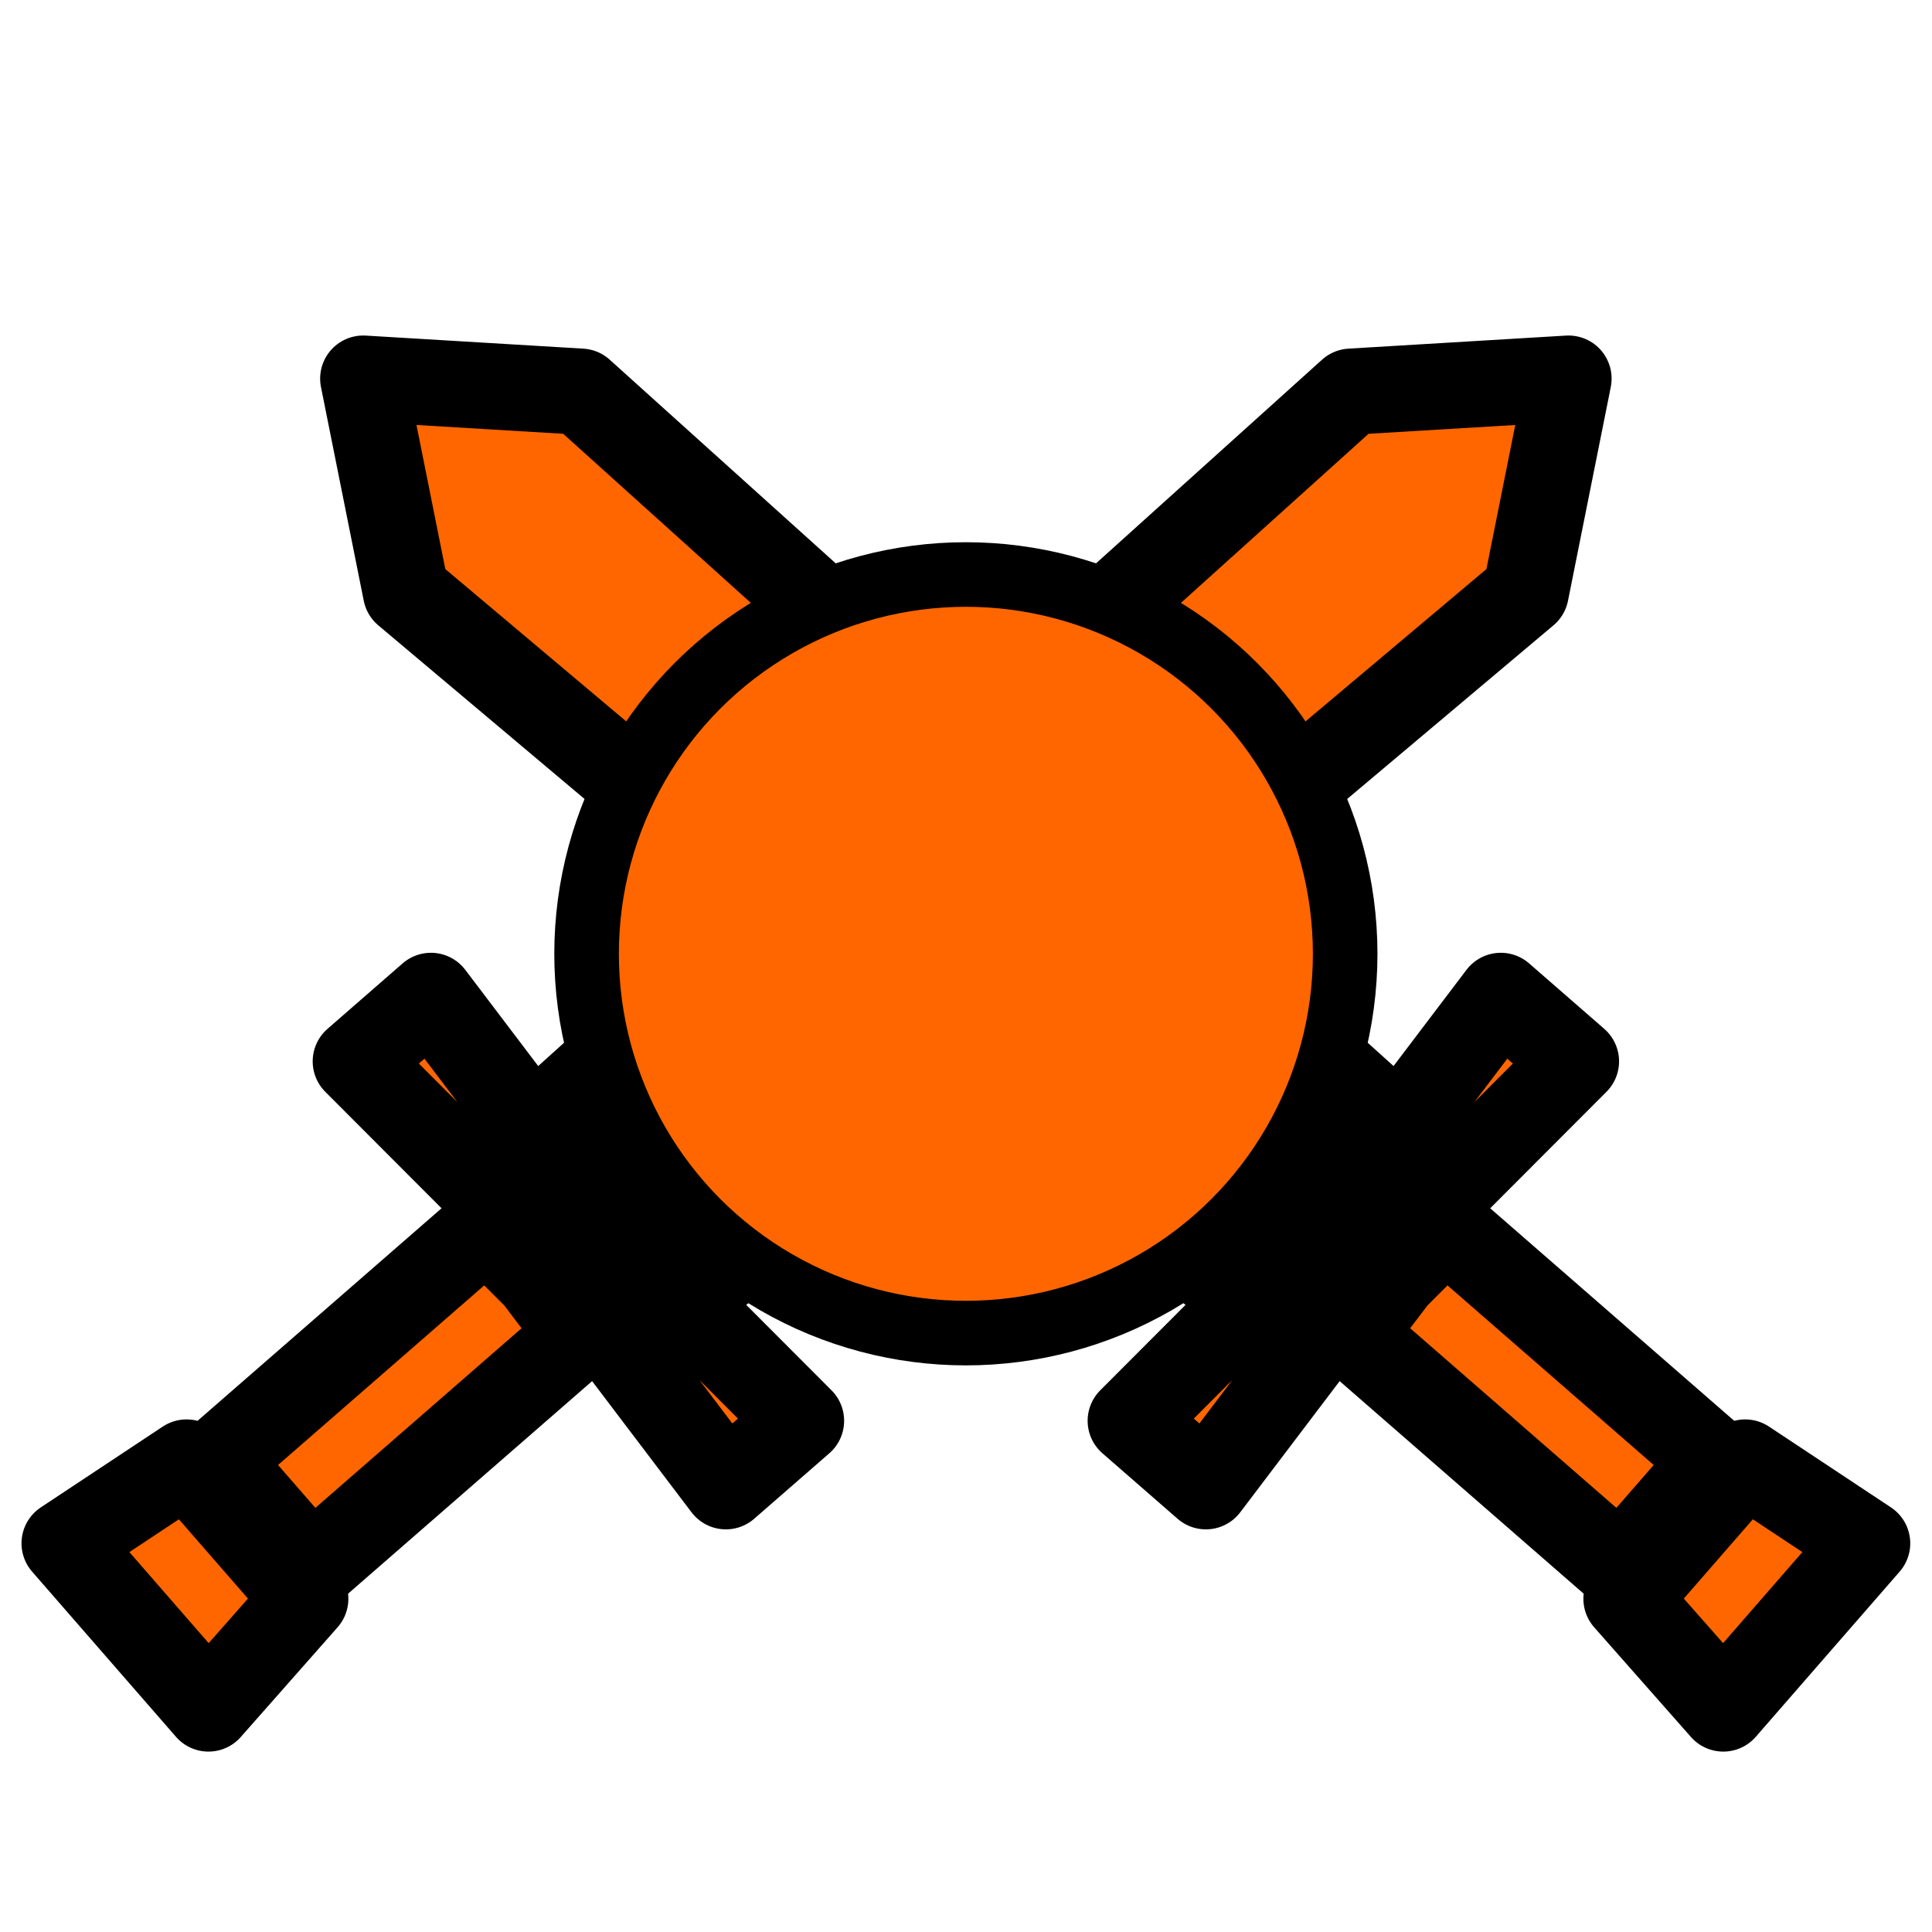 <?xml version="1.0" encoding="UTF-8" standalone="no"?>
<!-- Created with Inkscape (http://www.inkscape.org/) -->

<svg
   xmlns:dc="http://purl.org/dc/elements/1.1/"
   xmlns:cc="http://creativecommons.org/ns#"
   xmlns:rdf="http://www.w3.org/1999/02/22-rdf-syntax-ns#"
   xmlns:svg="http://www.w3.org/2000/svg"
   xmlns="http://www.w3.org/2000/svg"
   xmlns:sodipodi="http://sodipodi.sourceforge.net/DTD/sodipodi-0.dtd"
   xmlns:inkscape="http://www.inkscape.org/namespaces/inkscape"
   width="60"
   height="60"
   viewBox="0 0 15.875 15.875"
   version="1.1"
   id="svg8"
   sodipodi:docname="map_sword_cluster3.svg"
   inkscape:version="0.92.1 r15371">
  <defs
     id="defs2" />
  <sodipodi:namedview
     id="base"
     pagecolor="#ffffff"
     bordercolor="#666666"
     borderopacity="1.0"
     inkscape:pageopacity="0.0"
     inkscape:pageshadow="2"
     inkscape:zoom="7.1100372"
     inkscape:cx="39.947915"
     inkscape:cy="20.519664"
     inkscape:document-units="mm"
     inkscape:current-layer="layer1"
     showgrid="false"
     showguides="true"
     inkscape:guide-bbox="true"
     units="px"
     inkscape:window-width="1920"
     inkscape:window-height="1001"
     inkscape:window-x="-9"
     inkscape:window-y="-9"
     inkscape:window-maximized="1" />
  <g
     inkscape:label="Vrstva 1"
     inkscape:groupmode="layer"
     id="layer1"
     transform="translate(0,-281.125)">
    <g
       id="g4631"
       transform="matrix(0.97,0,0,0.97,-136.61,24.905)"
       style="fill:#ff6600;fill-opacity:1">
      <g
         transform="translate(-0.183,-0.302)"
         id="g4601"
         style="fill:#ff6600;fill-opacity:1">
        <g
           transform="matrix(-0.873,-0.979,0.979,-0.873,-133.124,529.778)"
           id="layer1-0"
           inkscape:label="Vrstva 1"
           style="fill:#ff6600;fill-opacity:1">
          <g
             style="stroke:#000000;stroke-width:2.171;stroke-linecap:round;stroke-linejoin:round;stroke-miterlimit:4;stroke-dasharray:none;stroke-opacity:1;paint-order:stroke markers fill;fill:#ff6600;fill-opacity:1"
             transform="matrix(-0.205,0.154,-0.154,-0.205,43.876,317.392)"
             id="g5158">
            <path
               style="opacity:1;fill:#ff6600;fill-opacity:1;stroke:#000000;stroke-width:2.171;stroke-linecap:round;stroke-linejoin:round;stroke-miterlimit:4;stroke-dasharray:none;stroke-dashoffset:0;stroke-opacity:1;paint-order:stroke markers fill"
               d="m 56.65,187.34 1.353,1.196 -5.481,7.122 -2.855,-2.197 5.481,-7.122 z"
               id="rect4779-2-9"
               inkscape:connector-curvature="0"
               sodipodi:nodetypes="cccccc" />
            <path
               style="opacity:1;fill:#ff6600;fill-opacity:1;stroke:#000000;stroke-width:2.171;stroke-linecap:round;stroke-linejoin:round;stroke-miterlimit:4;stroke-dasharray:none;stroke-dashoffset:0;stroke-opacity:1;paint-order:stroke markers fill"
               d="m 77.665,160.033 0.004,5.49 -16.916,21.232 -2.414,-1.609 -2.174,-1.921 16.192,-21.79 z"
               id="rect4500-9-2"
               inkscape:connector-curvature="0"
               sodipodi:nodetypes="ccccccc" />
            <path
               sodipodi:nodetypes="ccccc"
               inkscape:connector-curvature="0"
               id="rect4508-4-8"
               d="m 52.525,196.431 -3.607,-2.776 -2.611,2.601 4.372,3.365 z"
               style="opacity:1;fill:#ff6600;fill-opacity:1;stroke:#000000;stroke-width:2.171;stroke-linecap:round;stroke-linejoin:round;stroke-miterlimit:4;stroke-dasharray:none;stroke-dashoffset:0;stroke-opacity:1;paint-order:stroke markers fill" />
            <path
               sodipodi:nodetypes="ccccccc"
               inkscape:connector-curvature="0"
               id="rect4503-3-8"
               d="m 63.884,189.576 -5.918,-3.945 -5.329,-4.711 -1.531,1.99 5.918,3.945 5.329,4.711 z"
               style="opacity:1;fill:#ff6600;fill-opacity:1;stroke:#000000;stroke-width:2.171;stroke-linecap:round;stroke-linejoin:round;stroke-miterlimit:4;stroke-dasharray:none;stroke-dashoffset:0;stroke-opacity:1;paint-order:stroke markers fill" />
          </g>
        </g>
        <g
           transform="matrix(0.873,-0.979,-0.979,-0.873,431.524,529.778)"
           id="layer1-0-5"
           inkscape:label="Vrstva 1"
           style="fill:#ff6600;fill-opacity:1">
          <g
             style="stroke:#000000;stroke-width:2.171;stroke-linecap:round;stroke-linejoin:round;stroke-miterlimit:4;stroke-dasharray:none;stroke-opacity:1;paint-order:stroke markers fill;fill:#ff6600;fill-opacity:1"
             transform="matrix(-0.205,0.154,-0.154,-0.205,43.876,317.392)"
             id="g5158-0">
            <path
               style="opacity:1;fill:#ff6600;fill-opacity:1;stroke:#000000;stroke-width:2.171;stroke-linecap:round;stroke-linejoin:round;stroke-miterlimit:4;stroke-dasharray:none;stroke-dashoffset:0;stroke-opacity:1;paint-order:stroke markers fill"
               d="m 56.65,187.34 1.353,1.196 -5.481,7.122 -2.855,-2.197 5.481,-7.122 z"
               id="rect4779-2-9-4"
               inkscape:connector-curvature="0"
               sodipodi:nodetypes="cccccc" />
            <path
               style="opacity:1;fill:#ff6600;fill-opacity:1;stroke:#000000;stroke-width:2.171;stroke-linecap:round;stroke-linejoin:round;stroke-miterlimit:4;stroke-dasharray:none;stroke-dashoffset:0;stroke-opacity:1;paint-order:stroke markers fill"
               d="m 77.665,160.033 0.004,5.49 -16.916,21.232 -2.414,-1.609 -2.174,-1.921 16.192,-21.79 z"
               id="rect4500-9-2-0"
               inkscape:connector-curvature="0"
               sodipodi:nodetypes="ccccccc" />
            <path
               sodipodi:nodetypes="ccccc"
               inkscape:connector-curvature="0"
               id="rect4508-4-8-0"
               d="m 52.525,196.431 -3.607,-2.776 -2.611,2.601 4.372,3.365 z"
               style="opacity:1;fill:#ff6600;fill-opacity:1;stroke:#000000;stroke-width:2.171;stroke-linecap:round;stroke-linejoin:round;stroke-miterlimit:4;stroke-dasharray:none;stroke-dashoffset:0;stroke-opacity:1;paint-order:stroke markers fill" />
            <path
               sodipodi:nodetypes="ccccccc"
               inkscape:connector-curvature="0"
               id="rect4503-3-8-6"
               d="m 63.884,189.576 -5.918,-3.945 -5.329,-4.711 -1.531,1.99 5.918,3.945 5.329,4.711 z"
               style="opacity:1;fill:#ff6600;fill-opacity:1;stroke:#000000;stroke-width:2.171;stroke-linecap:round;stroke-linejoin:round;stroke-miterlimit:4;stroke-dasharray:none;stroke-dashoffset:0;stroke-opacity:1;paint-order:stroke markers fill" />
          </g>
        </g>
      </g>
      <circle
         r="3.213"
         cy="272.224"
         cx="149.017"
         id="path4587"
         style="opacity:1;vector-effect:none;fill:#ff6600;fill-opacity:1;fill-rule:nonzero;stroke:#000000;stroke-width:0.547;stroke-linecap:round;stroke-linejoin:round;stroke-miterlimit:4;stroke-dasharray:none;stroke-dashoffset:9.071;stroke-opacity:1;paint-order:stroke fill markers" />
    </g>
  </g>
</svg>
